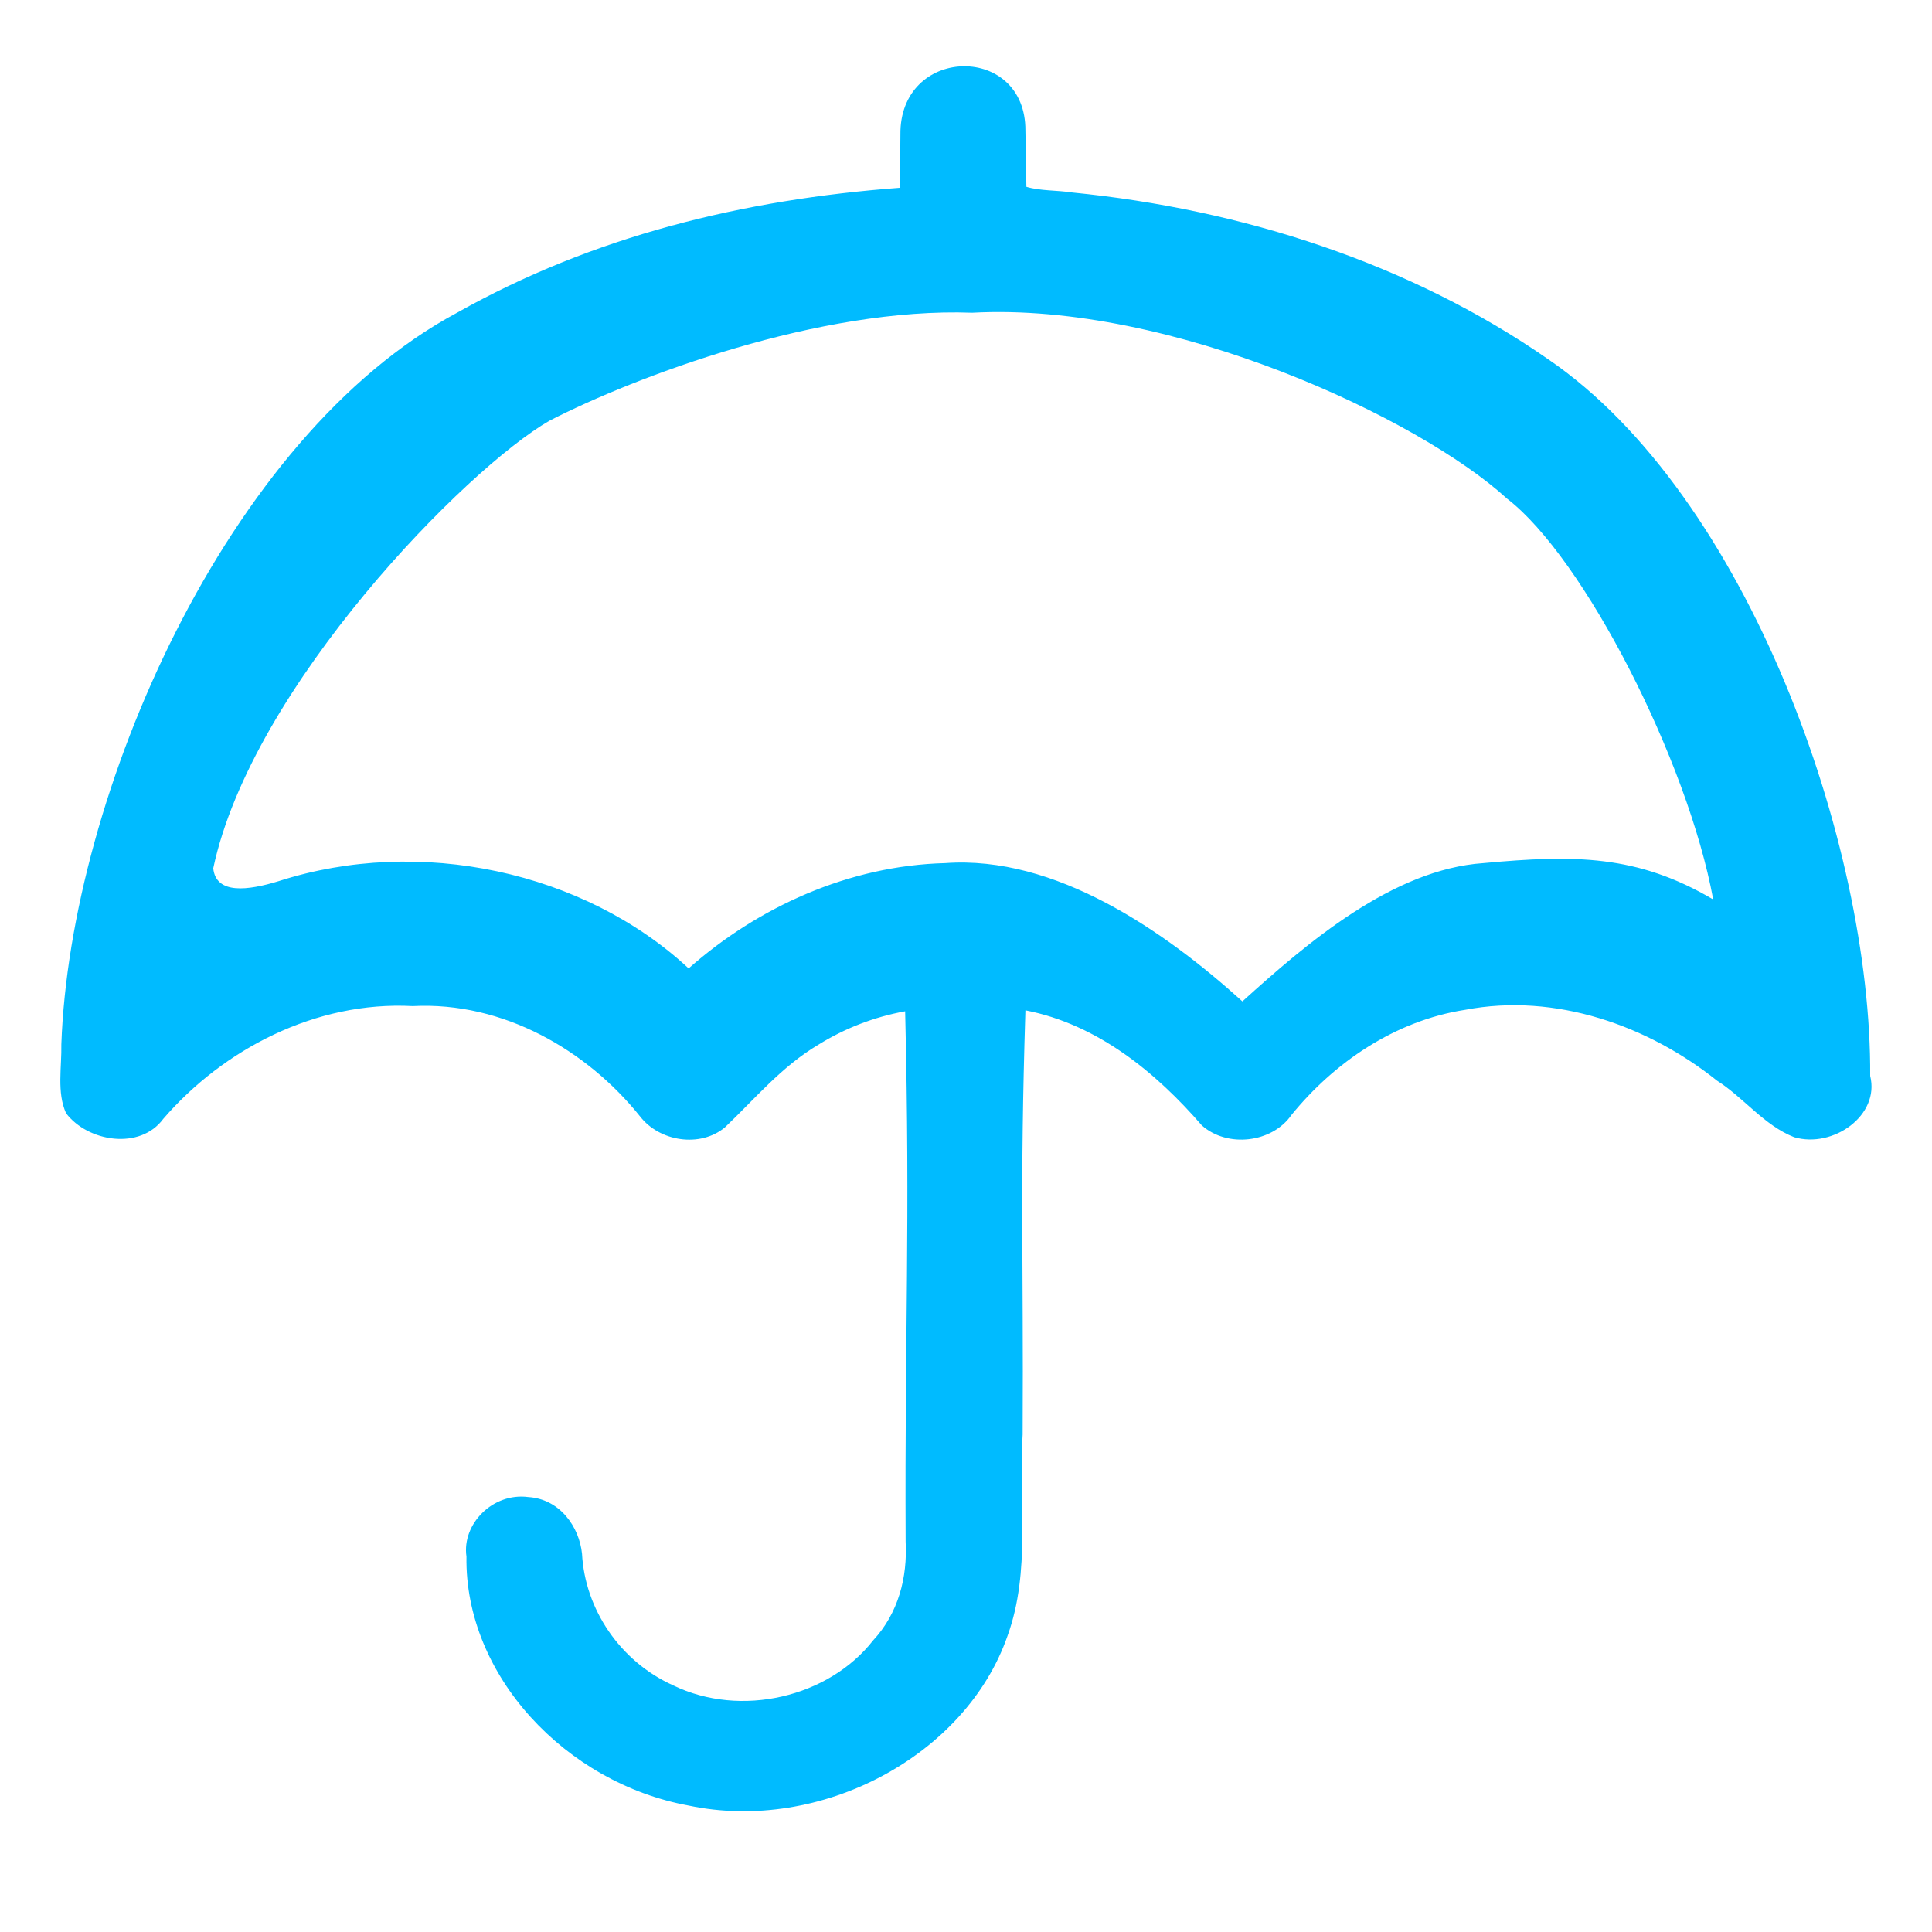 
<svg xmlns="http://www.w3.org/2000/svg" xmlns:xlink="http://www.w3.org/1999/xlink" width="16px" height="16px" viewBox="0 0 16 16" version="1.1">
<g id="surface1">
<path style=" stroke:none;fill-rule:nonzero;fill:#00bbff;fill-opacity:1;" d="M 7.457 1.082 L 7.453 1.555 C 6.152 1.652 4.91 1.957 3.785 2.59 C 1.875 3.613 0.582 6.582 0.508 8.648 C 0.512 8.836 0.469 9.047 0.547 9.219 C 0.727 9.457 1.16 9.527 1.352 9.266 C 1.848 8.691 2.613 8.289 3.418 8.332 C 4.168 8.293 4.863 8.699 5.301 9.246 C 5.461 9.453 5.797 9.508 6.004 9.336 C 6.25 9.102 6.473 8.832 6.777 8.652 C 6.996 8.516 7.238 8.422 7.496 8.375 C 7.539 10.172 7.492 10.965 7.5 12.766 C 7.516 13.062 7.441 13.359 7.23 13.586 C 6.863 14.055 6.137 14.23 5.574 13.957 C 5.133 13.758 4.844 13.324 4.82 12.867 C 4.797 12.645 4.637 12.414 4.375 12.398 C 4.082 12.359 3.824 12.621 3.863 12.891 C 3.848 13.875 4.684 14.766 5.703 14.953 C 6.797 15.184 8 14.539 8.344 13.547 C 8.539 13.008 8.434 12.434 8.469 11.879 C 8.477 10.375 8.445 9.875 8.492 8.367 C 9.094 8.484 9.578 8.887 9.953 9.32 C 10.164 9.508 10.535 9.465 10.695 9.234 C 11.047 8.801 11.551 8.453 12.133 8.363 C 12.883 8.219 13.652 8.496 14.219 8.949 C 14.441 9.09 14.609 9.32 14.859 9.418 C 15.18 9.512 15.57 9.238 15.488 8.91 C 15.5 6.988 14.473 4.105 12.824 2.977 C 11.684 2.184 10.293 1.734 8.879 1.594 C 8.75 1.574 8.617 1.582 8.5 1.547 L 8.492 1.082 C 8.496 0.367 7.48 0.375 7.457 1.082 M 12.48 4.129 C 13.117 4.617 13.977 6.301 14.188 7.449 C 13.559 7.078 13.039 7.078 12.285 7.148 C 11.535 7.199 10.824 7.809 10.289 8.293 C 9.641 7.707 8.738 7.082 7.828 7.148 C 7.031 7.168 6.277 7.512 5.703 8.02 C 4.836 7.215 3.473 6.922 2.309 7.297 C 2.055 7.375 1.789 7.41 1.766 7.191 C 2.086 5.684 3.867 3.875 4.551 3.484 C 5.266 3.117 6.789 2.543 8.051 2.59 C 9.699 2.5 11.754 3.465 12.48 4.129 "/>
</g>
</svg>
